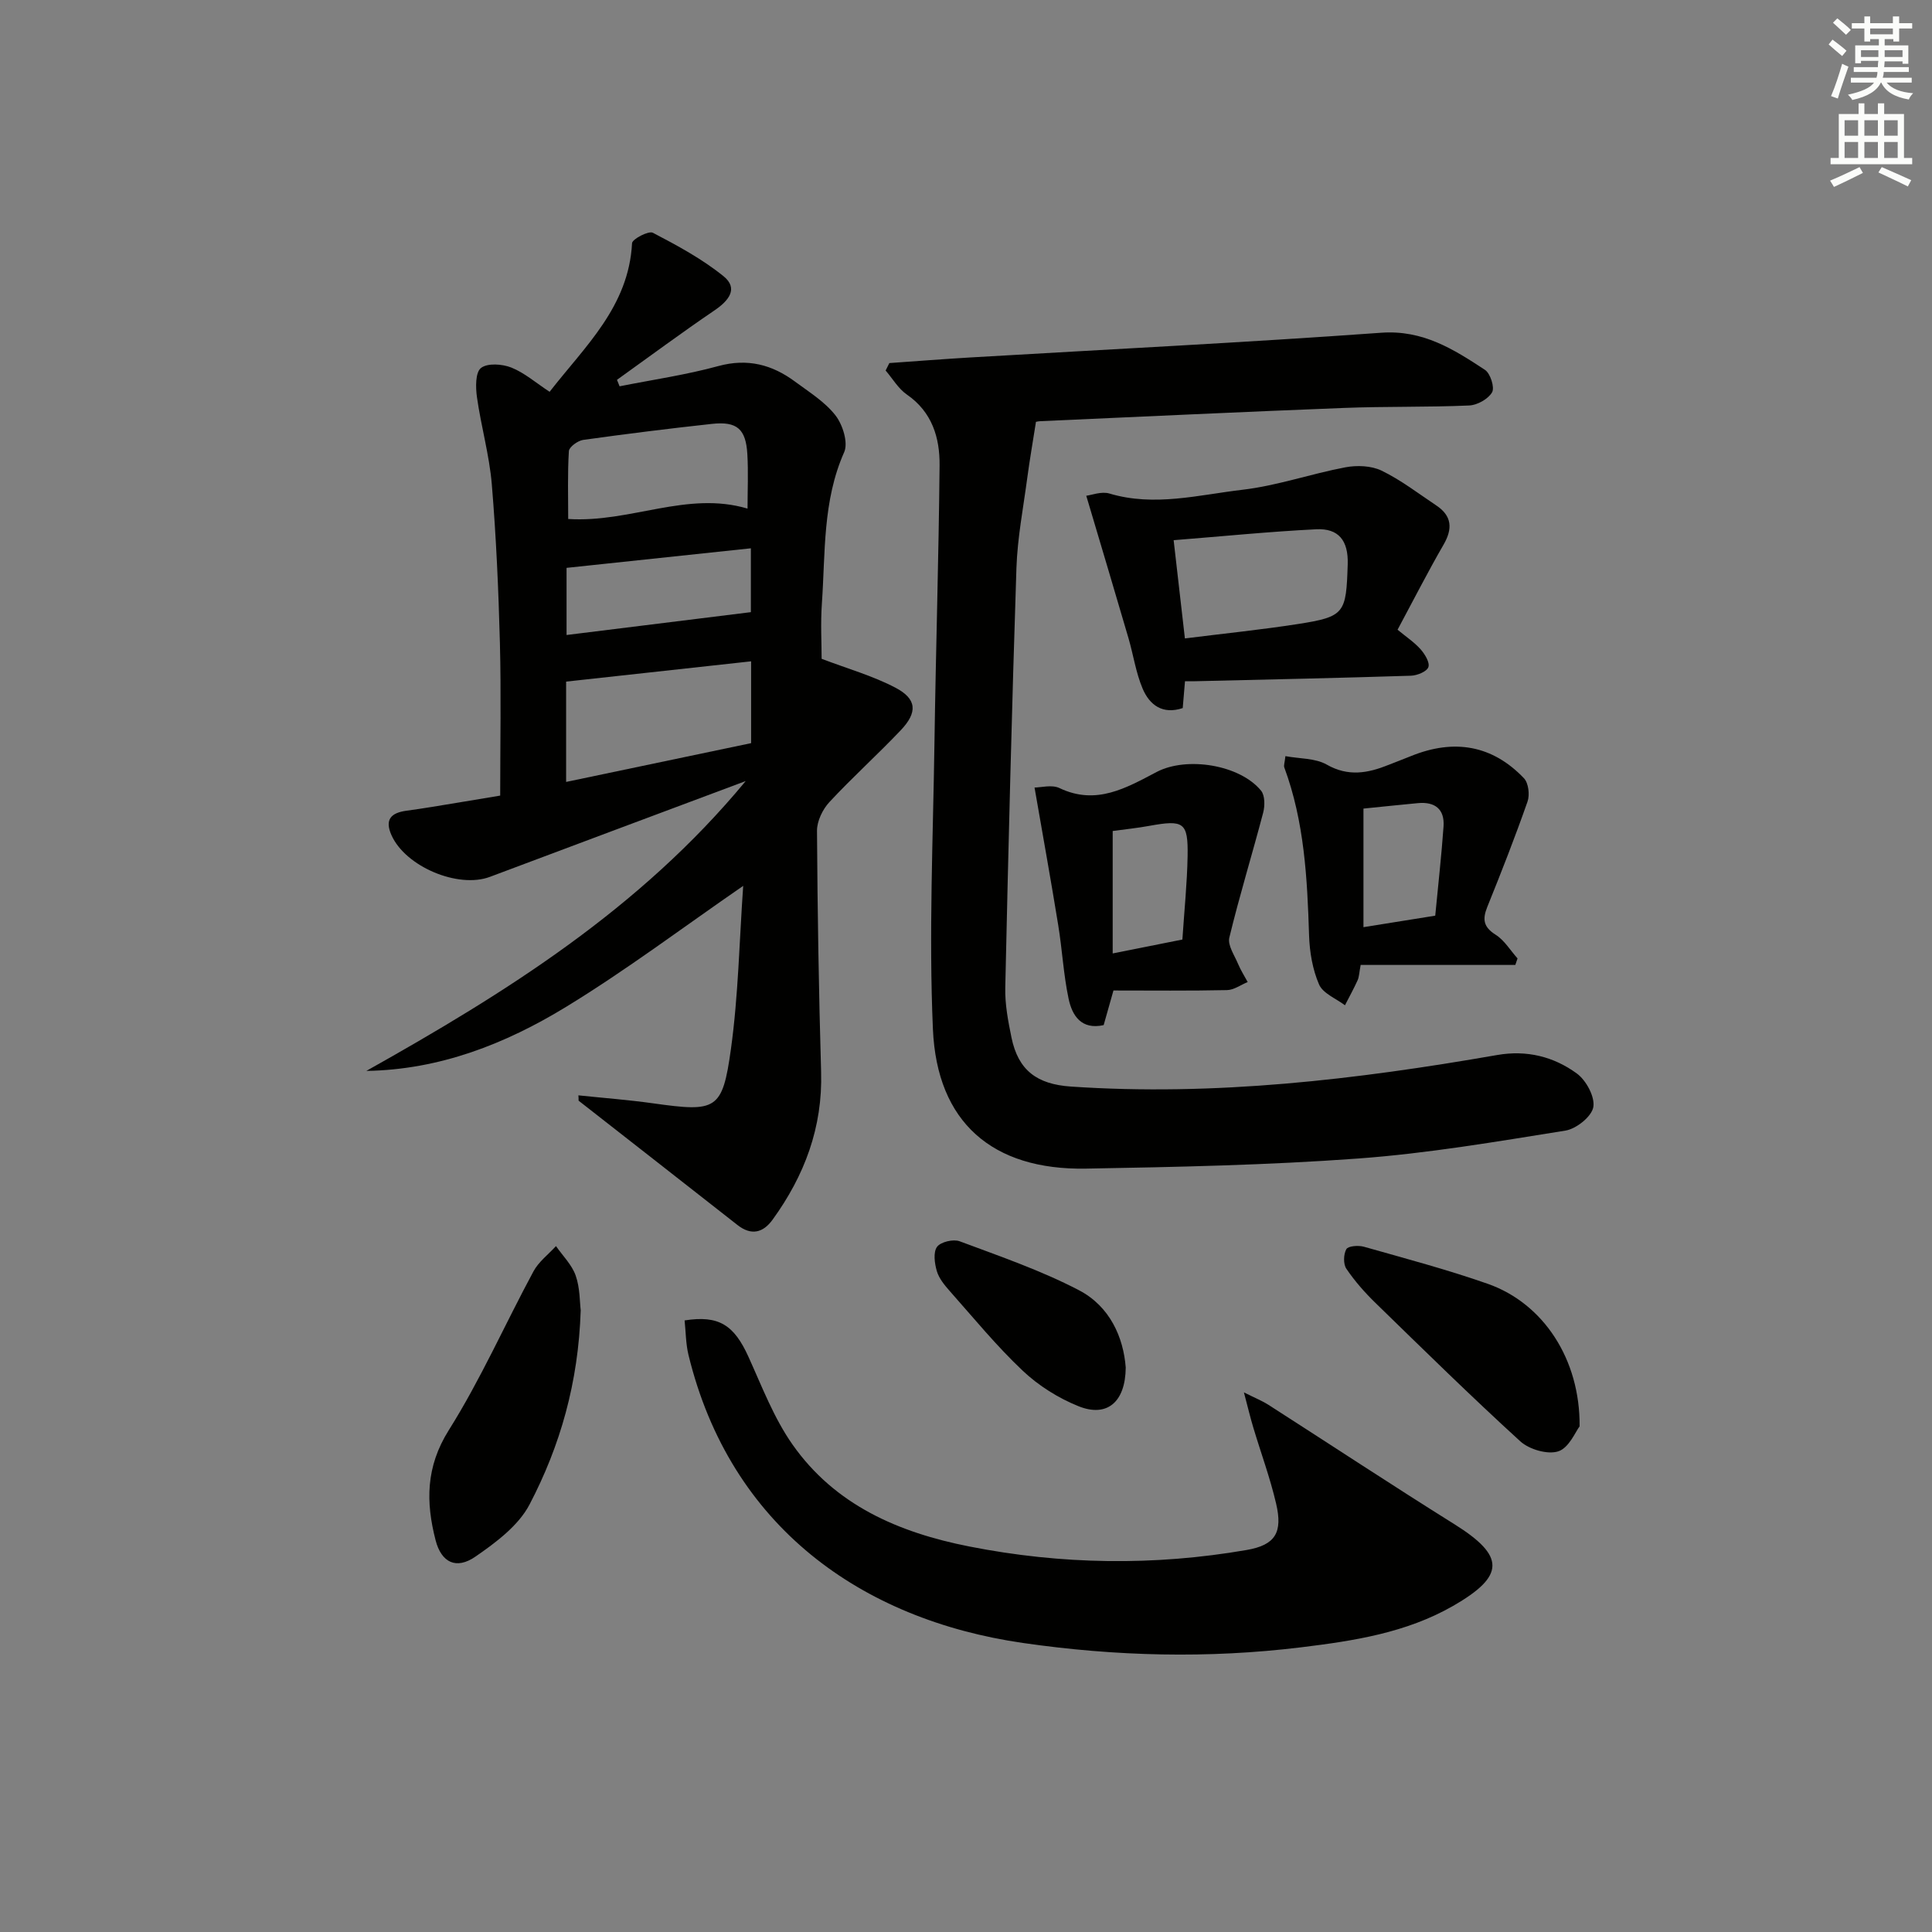 <svg enable-background="new 0 0 400 400" viewBox="0 0 400 400" xmlns="http://www.w3.org/2000/svg"><rect x="0" y="0" width="400" height="400" fill="#808080" stroke="none"/><g fill="#010100"><path d="m119.75 226.78c5.15.54 10.33.93 15.45 1.65 13.12 1.84 14.37 1.46 16.13-11.23 1.54-11.11 1.74-22.41 2.54-33.79-12.41 8.55-24.18 17.43-36.7 25.07s-26.13 13-41.32 13.24c28.84-16.18 56.6-33.49 78.54-60.01-18.25 6.83-35.61 13.31-52.95 19.83-6.59 2.48-17.51-2.12-20.4-8.65-1.43-3.23-.07-4.61 3.12-5.04 3.45-.46 6.89-1.06 10.33-1.62 3.26-.53 6.51-1.08 9.07-1.51 0-10.81.21-21.23-.06-31.63-.29-10.96-.77-21.93-1.68-32.85-.51-6.04-2.22-11.97-3.07-18-.29-2.03-.34-5.13.83-6.05 1.35-1.06 4.41-.84 6.29-.09 2.71 1.08 5.04 3.13 7.92 5.02 7.32-9.42 16.39-17.63 17.07-30.77.04-.85 3.42-2.62 4.31-2.16 5.07 2.65 10.21 5.42 14.63 9 3.13 2.54 1.09 5.06-1.87 7.07-6.83 4.64-13.47 9.57-20.19 14.38.18.45.36.89.54 1.34 6.82-1.36 13.75-2.36 20.44-4.19 6.06-1.65 11.14-.3 15.9 3.23 2.93 2.17 6.19 4.19 8.37 7 1.49 1.92 2.65 5.64 1.79 7.59-4.49 10.11-3.88 20.81-4.62 31.36-.29 4.13-.05 8.29-.05 11.43 5.44 2.07 10.63 3.53 15.3 5.99 4.43 2.33 4.6 5.09 1.08 8.8-4.81 5.07-10.03 9.76-14.78 14.88-1.4 1.51-2.57 3.94-2.56 5.94.1 16.64.37 33.28.85 49.91.34 11.49-3.44 21.49-10.05 30.61-1.97 2.71-4.4 3.34-7.27 1.09-10.95-8.6-21.93-17.16-32.89-25.74.01-.36-.01-.73-.04-1.1zm35.76-89.86c-13.08 1.43-25.68 2.82-38.3 4.2v20.77c12.87-2.7 25.47-5.34 38.3-8.03 0-5.64 0-10.92 0-16.94zm-.74-31.62c0-3.72.18-7.51-.04-11.27-.3-5.23-2.15-6.83-7.33-6.27-8.91.97-17.8 2.08-26.67 3.32-1.11.16-2.89 1.46-2.95 2.31-.29 4.7-.14 9.43-.14 14.06 12.88.83 24.59-5.87 37.13-2.15zm-37.47 26.17c12.95-1.61 25.5-3.16 38.16-4.73 0-4.09 0-8.47 0-13.22-12.89 1.37-25.39 2.69-38.16 4.05z"/><path d="m184.13 75.17c5.57-.39 11.14-.83 16.72-1.16 28.37-1.67 56.77-3.08 85.12-5.12 8.64-.62 14.99 3.42 21.48 7.69 1.12.74 2.04 3.64 1.47 4.64-.8 1.39-3.05 2.65-4.74 2.73-8.65.38-17.33.17-25.98.51-20.94.81-41.87 1.81-62.8 2.74-.63.03-1.26.23-.92.17-.65 4.15-1.29 7.8-1.78 11.47-.83 6.25-2.05 12.5-2.26 18.78-.95 28.94-1.67 57.89-2.31 86.85-.08 3.45.59 6.96 1.29 10.36 1.4 6.76 5.25 9.65 12.29 10.13 29.73 2.02 59.06-1.44 88.26-6.53 6.14-1.07 11.71.33 16.5 3.83 1.93 1.41 3.78 4.84 3.41 6.95-.35 1.97-3.53 4.51-5.78 4.87-14.26 2.28-28.56 4.73-42.94 5.78-18.74 1.37-37.56 1.76-56.36 2.09-19.33.33-30.81-9.57-31.65-28.87-.86-19.73.03-39.53.32-59.3.28-19.13.88-38.27 1.06-57.4.06-5.74-1.53-11.07-6.77-14.69-1.77-1.22-2.95-3.29-4.4-4.98.26-.54.52-1.04.77-1.54z"/><path d="m257.54 288.28c2.56 1.28 3.88 1.8 5.04 2.55 12.85 8.24 25.6 16.65 38.55 24.75 10.5 6.57 10.56 10.69-.31 16.92-9.72 5.57-20.56 7.23-31.45 8.56-19.23 2.35-38.38 1.87-57.57-.9-33.42-4.83-60.6-24.07-69.26-59.65-.56-2.32-.55-4.78-.8-7.13 7.11-1.12 10.24.96 13.22 7.53 2.8 6.17 5.26 12.67 9.11 18.15 8.81 12.55 21.95 18.23 36.6 21.12 19.11 3.77 38.27 4.04 57.43.73 5.96-1.03 7.51-3.63 6.1-9.63-1.24-5.32-3.15-10.48-4.72-15.73-.59-1.95-1.06-3.94-1.94-7.27z"/><path d="m245.34 141.04c-.18 2.07-.31 3.69-.47 5.56-4.16 1.39-6.87-.63-8.31-4.05-1.4-3.31-1.91-6.98-2.93-10.46-2.82-9.65-5.71-19.28-8.73-29.45 1.08-.13 3.14-.95 4.8-.46 9.3 2.78 18.45.28 27.54-.78 7.18-.84 14.17-3.3 21.31-4.65 2.4-.45 5.36-.34 7.49.69 4 1.94 7.6 4.72 11.33 7.21 3.25 2.17 3.42 4.81 1.49 8.14-3.22 5.57-6.14 11.31-9.51 17.59 1.78 1.47 3.46 2.58 4.75 4.03.9 1.01 1.97 2.77 1.63 3.71-.33.93-2.33 1.74-3.62 1.78-14.44.46-28.89.77-43.34 1.11-.97.05-1.95.03-3.43.03zm-.02-8.86c8.01-1.01 15.73-1.79 23.39-2.98 9.77-1.52 9.99-2.24 10.32-12.36.16-4.96-1.92-7.48-6.5-7.26-9.72.48-19.42 1.46-29.54 2.26.76 6.64 1.51 13.17 2.33 20.34z"/><path d="m313.73 199.78c-10.64 0-21.28 0-32.02 0-.31 1.62-.31 2.47-.63 3.17-.8 1.76-1.74 3.46-2.62 5.18-1.85-1.4-4.55-2.44-5.36-4.3-1.35-3.11-1.96-6.73-2.07-10.15-.37-11.81-.97-23.55-5.13-34.79-.15-.41.08-.96.23-2.34 2.96.55 6.18.4 8.55 1.75 4.48 2.55 8.53 1.78 12.81.06 1.54-.62 3.1-1.19 4.63-1.82 8.98-3.65 16.89-2.24 23.4 4.59.94.99 1.23 3.43.74 4.82-2.57 7.34-5.41 14.59-8.33 21.81-1.04 2.57-.81 4.17 1.73 5.77 1.82 1.15 3.04 3.24 4.53 4.9-.16.45-.31.9-.46 1.35zm-31.44-32.37v24.55c5.01-.8 9.69-1.55 14.86-2.38.6-6.31 1.29-12.38 1.72-18.47.25-3.6-1.8-5.16-5.31-4.83-3.62.34-7.23.72-11.27 1.13z"/><path d="m214.19 163.05c1.33 0 3.58-.64 5.16.11 7.61 3.64 13.84-.04 20.14-3.34 6.19-3.24 17.18-1.52 21.6 3.88.81.99.81 3.13.44 4.54-2.27 8.64-4.91 17.19-7.01 25.88-.38 1.59 1.07 3.67 1.82 5.47.54 1.29 1.31 2.49 1.98 3.73-1.42.58-2.84 1.64-4.27 1.67-7.8.17-15.6.08-23.52.08-.86 3.02-1.42 5.02-2.03 7.17-4.61 1.02-6.52-1.95-7.26-5.47-1.06-5.01-1.32-10.19-2.15-15.25-1.5-9.24-3.16-18.45-4.9-28.47zm16.18 9v25.35c5.01-1 9.62-1.92 14.43-2.88.4-6.06.98-11.66 1.08-17.27.12-7.01-.78-7.56-7.9-6.27-2.44.45-4.91.7-7.61 1.07z"/><path d="m120.23 271.27c-.48 15.03-4.26 28.1-10.59 40.21-2.29 4.39-6.96 7.87-11.22 10.81-3.97 2.74-7.04 1.21-8.23-3.38-2.04-7.89-2.06-15.19 2.72-22.8 6.6-10.49 11.64-21.95 17.54-32.89 1.08-2 3.08-3.5 4.66-5.23 1.4 2.02 3.3 3.87 4.08 6.11.91 2.59.83 5.53 1.04 7.17z"/><path d="m327.04 295.31c-.83 1.06-2.18 4.44-4.4 5.17s-6.04-.39-7.89-2.08c-10.21-9.31-20.07-19-29.97-28.64-2.22-2.16-4.3-4.52-6.03-7.08-.66-.97-.6-3 0-4.06.38-.66 2.48-.82 3.62-.5 8.61 2.44 17.28 4.74 25.71 7.7 11.45 4.05 19.08 15.57 18.96 29.49z"/><path d="m233.07 283.13c-.06 7.23-3.93 10.37-9.78 8.01-4.18-1.68-8.27-4.25-11.54-7.34-5.42-5.11-10.17-10.93-15.13-16.52-1.08-1.22-2.22-2.61-2.66-4.12-.47-1.59-.77-3.89.04-5.01.75-1.03 3.37-1.65 4.68-1.16 8.35 3.12 16.86 6.04 24.73 10.15 6.39 3.34 9.19 9.76 9.66 15.99z"/></g><path d="m378.6 9.2.8-1c.9.7 1.9 1.4 2.9 2.3l-.9 1.1c-1.1-.9-2-1.7-2.8-2.4zm.5 10.7c.9-2.1 1.6-4.3 2.3-6.7.4.2.8.4 1.3.6-.7 2.1-1.5 4.2-2.2 6.6zm.4-15.2.9-.9c1 .8 2 1.6 2.8 2.4l-1 1c-1-.9-1.9-1.8-2.7-2.5zm12.5-1.3h1.2v1.4h2.7v1.1h-2.7v2.7h-1.2v-.5h-1.8v1.3h4.9v3.8h-1.2v-.5h-3.7c0 .4-.1.9-.1 1.2h5.1v1h-5.2c0 .5-.1.9-.2 1.2h6v1h-5.2c1.1 1.3 2.9 2 5.5 2.2-.4.4-.7.8-.9 1.3-2.9-.5-4.8-1.6-5.7-3.5h-.1c-.8 1.7-2.7 2.9-5.9 3.6-.2-.4-.6-.8-.9-1.1 2.8-.6 4.6-1.4 5.4-2.5h-4.8v-1h5.3c.1-.3.2-.7.2-1.2h-4.9v-1h5c0-.4 0-.8.1-1.3h-3.6v.5h-1.2v-3.7h4.9v-1.3h-1.8v.5h-1.2v-2.7h-2.6v-1.1h2.6v-1.4h1.2v1.4h4.7v-1.4zm-6.7 8.4h3.6c0-.4 0-.9 0-1.4h-3.6zm1.9-4.7h4.7v-1.2h-4.7zm6.7 3.3h-3.7v1.4h3.7z" fill="#fbfcfa"/><path d="m384.7 21.4h1.3v2.2h2.8v-2.2h1.3v2.2h4.1v9.1h1.7v1.3h-16.9v-1.3h1.7v-9.1h4.1v-2.2zm.3 13.2.7 1.2c-1.8.9-3.8 1.9-6 2.9-.2-.4-.5-.8-.8-1.3 2.4-1 4.4-2 6.1-2.8zm-3.1-6.5h2.8v-3.2h-2.8zm0 4.6h2.8v-3.3h-2.8zm4.1-4.6h2.8v-3.2h-2.8zm0 4.6h2.8v-3.3h-2.8v3.2zm3.6 1.9c2.1.9 4.1 1.8 6.1 2.7l-.7 1.3c-2.2-1.1-4.2-2-6.1-2.9zm3.3-9.7h-2.8v3.2h2.8zm-2.8 7.8h2.8v-3.3h-2.8z" fill="#fbfcfa"/></svg>